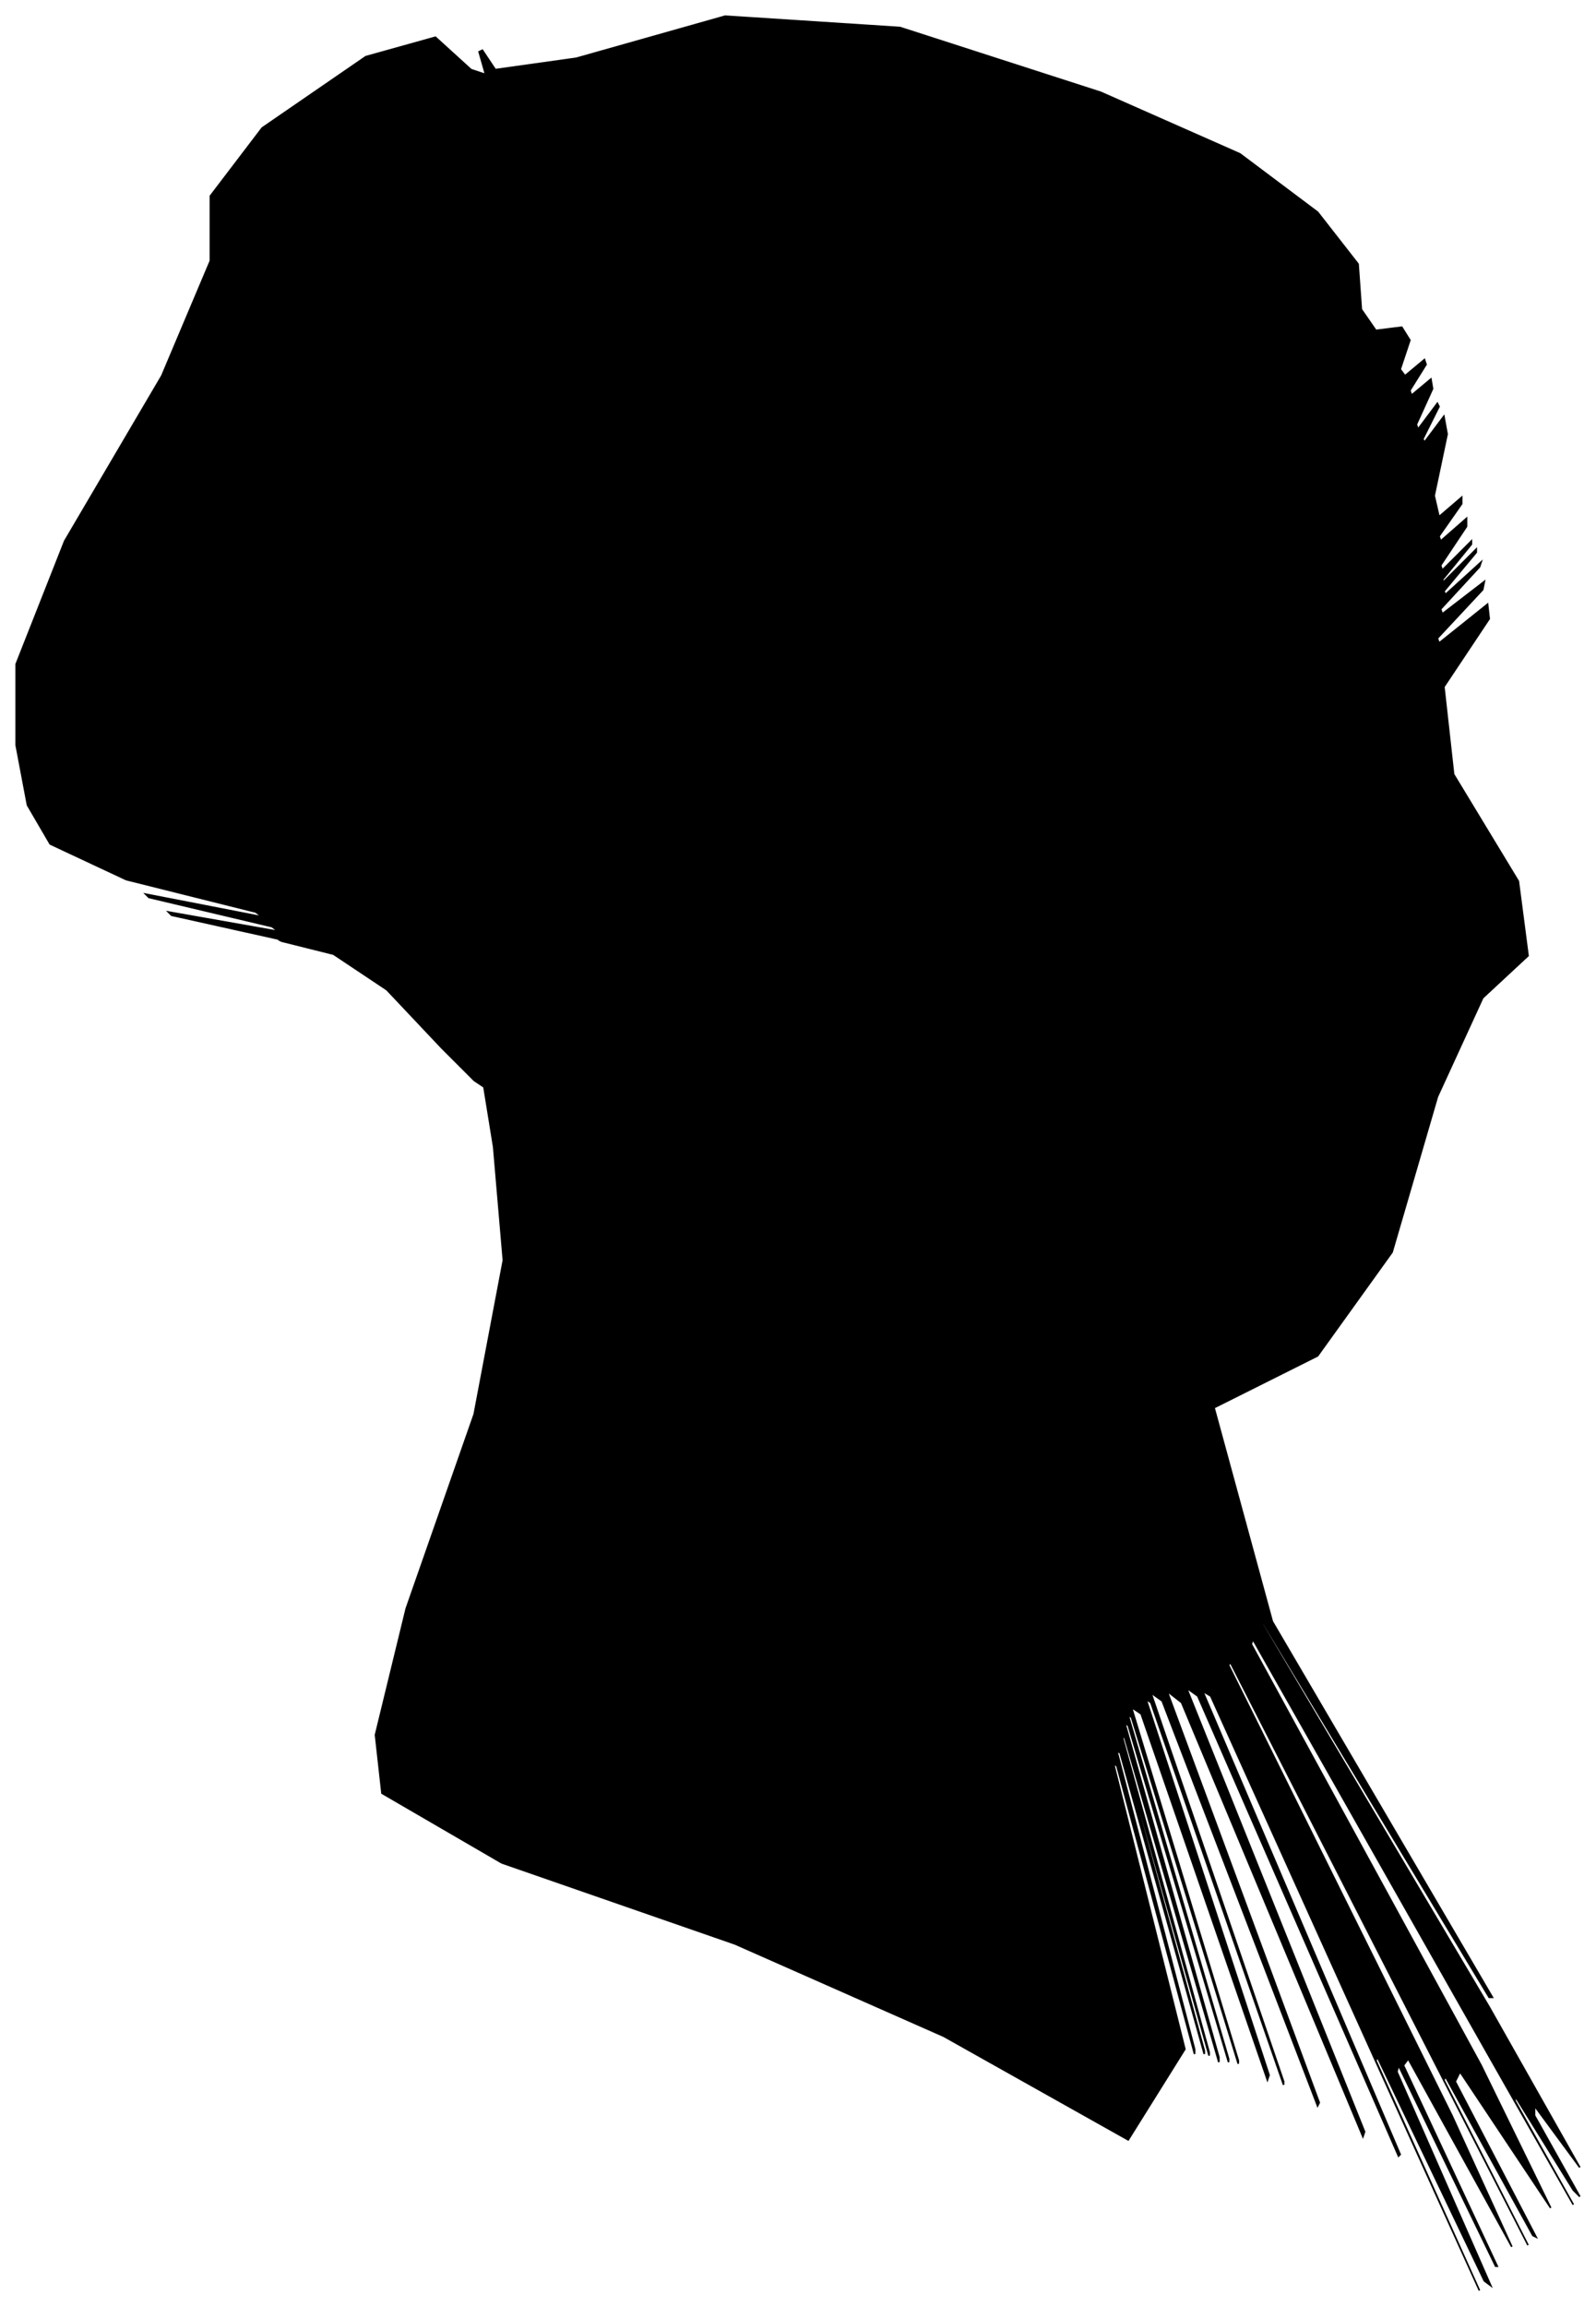 <?xml version="1.0" encoding="UTF-8"?>
<svg xmlns="http://www.w3.org/2000/svg" viewBox="284.00 229.00 986.00 1424.00">
  <path d="M 557.00 876.00 L 523.00 840.00 L 490.00 818.00 L 458.00 810.00 L 456.00 809.00 L 484.00 815.00 L 462.00 810.00 L 390.00 794.00 L 388.00 792.00 L 456.00 804.00 L 452.00 801.00 L 376.00 783.00 L 374.00 781.00 L 446.00 795.00 L 442.00 792.00 L 362.00 772.00 L 315.00 750.00 L 301.00 726.00 L 294.00 689.00 L 294.00 639.00 L 324.00 563.00 L 384.00 461.00 L 414.00 390.00 L 414.00 350.00 L 446.00 308.00 L 510.00 264.00 L 553.00 252.00 L 575.00 272.00 L 584.00 275.00 L 580.00 261.00 L 582.00 260.00 L 590.00 272.00 L 640.00 265.00 L 732.00 239.00 L 840.00 246.00 L 964.00 286.00 L 1050.00 324.00 L 1098.00 360.00 L 1123.00 392.00 L 1125.00 420.00 L 1134.00 433.00 L 1150.00 431.00 L 1155.00 439.00 L 1149.00 457.00 L 1152.00 461.00 L 1164.00 451.00 L 1165.00 454.00 L 1155.00 470.00 L 1156.00 473.00 L 1168.00 463.00 L 1169.00 469.00 L 1159.00 491.00 L 1160.00 494.00 L 1172.00 478.00 L 1173.00 480.00 L 1163.00 500.00 L 1164.00 502.00 L 1176.00 486.00 L 1178.00 497.00 L 1170.00 535.00 L 1173.00 548.00 L 1187.00 536.00 L 1187.00 540.00 L 1173.00 560.00 L 1174.00 563.00 L 1190.00 549.00 L 1190.00 554.00 L 1174.00 578.00 L 1175.00 581.00 L 1193.00 563.00 L 1193.00 565.00 L 1175.00 587.00 L 1176.00 588.00 L 1196.00 568.00 L 1196.00 570.00 L 1176.00 594.00 L 1177.00 596.00 L 1199.00 576.00 L 1198.00 579.00 L 1174.00 605.00 L 1175.00 608.00 L 1201.00 588.00 L 1200.00 593.00 L 1172.00 623.00 L 1173.00 626.00 L 1203.00 602.00 L 1204.00 611.00 L 1176.00 653.00 L 1182.00 707.00 L 1222.00 773.00 L 1228.00 819.00 L 1200.00 845.00 L 1172.00 906.00 L 1144.00 1002.00 L 1098.00 1066.00 L 1034.00 1098.00 L 1070.00 1230.00 L 1206.00 1462.00 L 1204.00 1462.00 L 1064.00 1230.00 L 1064.00 1232.00 L 1204.00 1468.00 L 1260.00 1567.00 L 1232.00 1529.00 L 1232.00 1535.00 L 1260.00 1585.00 L 1256.00 1581.00 L 1220.00 1523.00 L 1220.00 1526.00 L 1256.00 1590.00 L 1202.00 1495.00 L 1058.00 1241.00 L 1057.00 1244.00 L 1199.00 1504.00 L 1242.00 1592.00 L 1186.00 1508.00 L 1183.00 1514.00 L 1233.00 1610.00 L 1231.00 1609.00 L 1177.00 1511.00 L 1176.00 1513.00 L 1228.00 1615.00 L 1184.00 1529.00 L 1044.00 1255.00 L 1043.00 1257.00 L 1181.00 1535.00 L 1218.00 1616.00 L 1154.00 1500.00 L 1151.00 1504.00 L 1209.00 1628.00 L 1208.00 1628.00 L 1148.00 1504.00 L 1147.00 1508.00 L 1205.00 1640.00 L 1201.00 1637.00 L 1135.00 1499.00 L 1134.00 1501.00 L 1198.00 1643.00 L 1164.00 1568.00 L 1032.00 1276.00 L 1027.00 1273.00 L 1149.00 1559.00 L 1148.00 1560.00 L 1024.00 1276.00 L 1017.00 1271.00 L 1127.00 1545.00 L 1126.00 1548.00 L 1014.00 1280.00 L 1005.00 1273.00 L 1099.00 1527.00 L 1098.00 1529.00 L 1002.00 1279.00 L 995.00 1274.00 L 1077.00 1514.00 L 1077.00 1516.00 L 995.00 1280.00 L 992.00 1278.00 L 1068.00 1510.00 L 1067.00 1513.00 L 989.00 1287.00 L 983.00 1283.00 L 1049.00 1501.00 L 1049.00 1503.00 L 983.00 1289.00 L 981.00 1288.00 L 1043.00 1500.00 L 1043.00 1502.00 L 981.00 1294.00 L 979.00 1293.00 L 1037.00 1499.00 L 1037.00 1502.00 L 979.00 1302.00 L 977.00 1300.00 L 1031.00 1496.00 L 1031.00 1498.00 L 977.00 1306.00 L 976.00 1305.00 L 1028.00 1495.00 L 1028.00 1497.00 L 976.00 1311.00 L 974.00 1310.00 L 1022.00 1494.00 L 1022.00 1497.00 L 974.00 1319.00 L 972.00 1318.00 L 1016.00 1494.00 L 981.00 1550.00 L 867.00 1486.00 L 738.00 1429.00 L 594.00 1379.00 L 520.00 1336.00 L 516.00 1300.00 L 535.00 1222.00 L 577.00 1102.00 L 595.00 1007.00 L 589.00 937.00 L 583.00 900.00 L 577.00 896.00 L 557.00 876.00 Z" fill="black" stroke="black" stroke-width="1"/>
</svg>